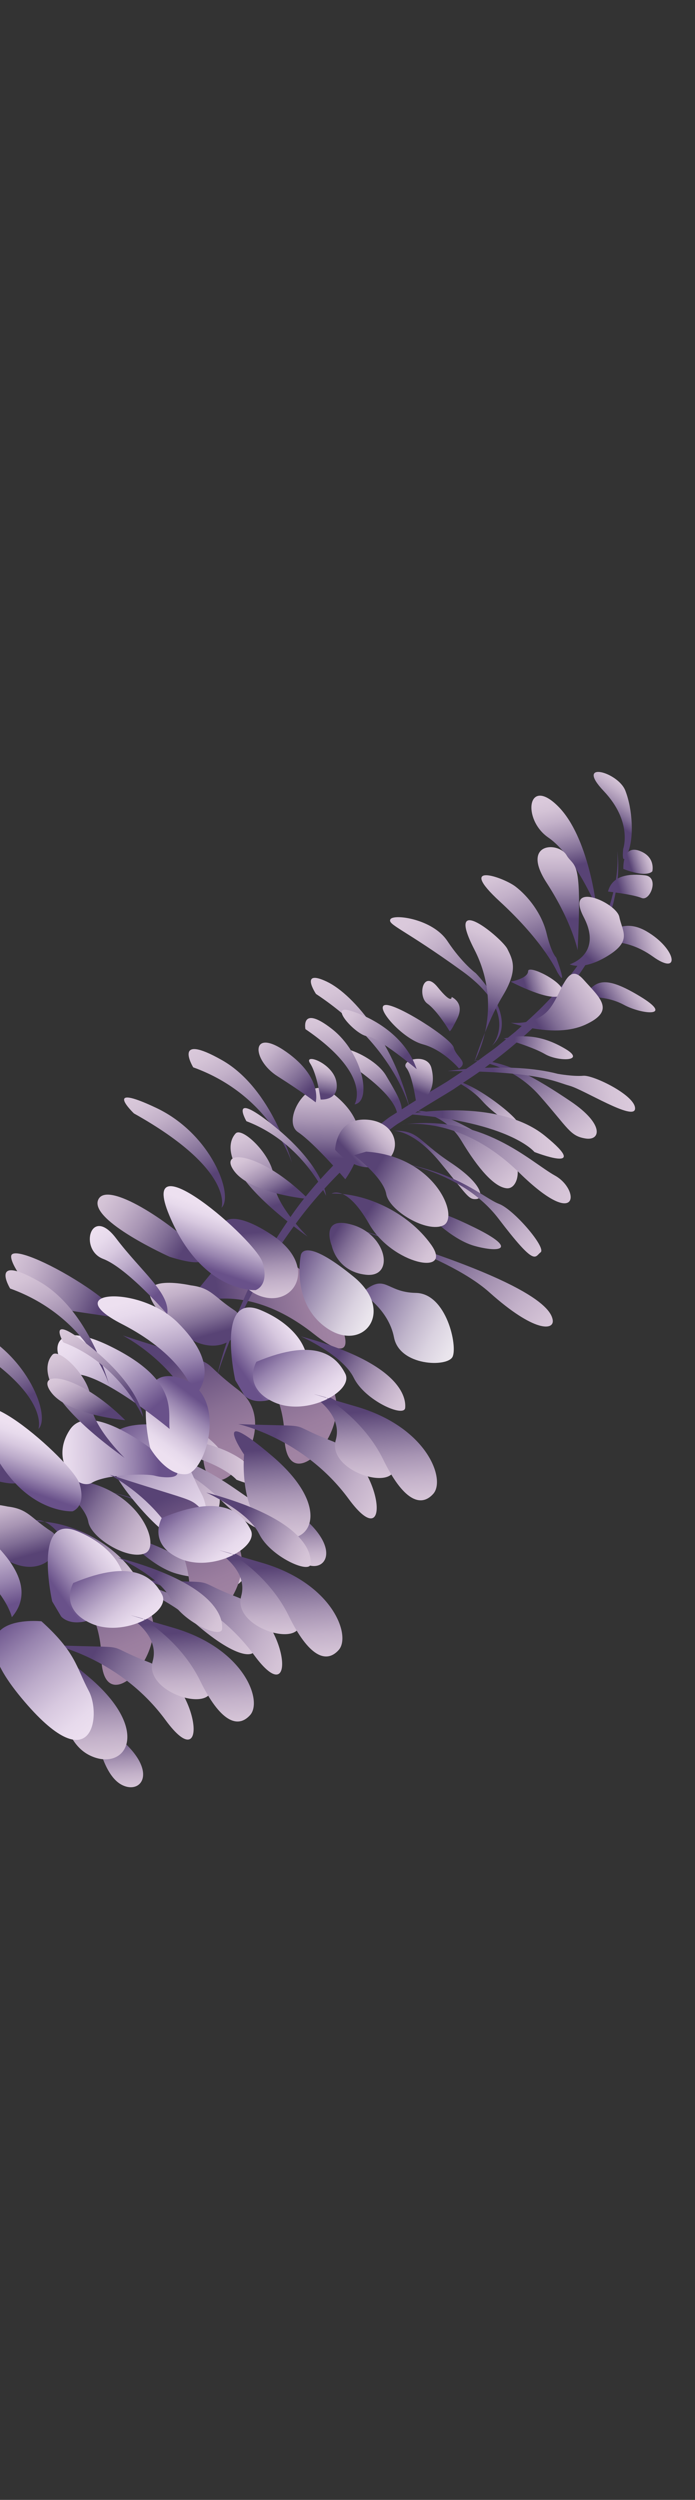 <svg width="403" height="1448" viewBox="0 0 403 1448" fill="none" xmlns="http://www.w3.org/2000/svg">
<rect x="0" y="0" width="403" height="1448" fill="#333333" stroke="none"/>
<path d="M71.203 773.543C71.203 773.543 117.102 796.929 117.691 841.251C118.262 885.56 168.363 828.107 138.401 805.278C108.447 782.434 137.908 795.116 71.203 773.543Z" fill="url(#paint0_linear_900_1244)"/>
<path d="M118.416 763.726C118.416 763.726 164.316 787.113 164.905 831.435C165.476 875.745 215.577 818.291 185.615 795.461C155.661 772.618 185.131 785.286 118.416 763.726Z" fill="url(#paint1_linear_900_1244)"/>
<path d="M105.203 758.282C105.203 758.282 137.504 737.394 182.164 772.796C226.824 808.199 178.658 718.17 149.955 725.654C121.271 733.15 139.654 717.858 105.203 758.282Z" fill="url(#paint2_linear_900_1244)"/>
<path d="M125.938 796.666C127.891 788.268 130.436 780.169 133.32 772.275C134.726 768.313 136.343 764.46 137.843 760.545L142.813 749.099C149.845 734.084 158.135 719.905 167.388 706.483C176.447 692.872 187.393 680.79 198.945 669.293L208.027 661.064L210.297 658.995C211.09 658.348 211.926 657.731 212.74 657.1L217.639 653.34L222.537 649.581C224.166 648.317 225.773 647.038 227.587 645.979L238.134 639.265C245.172 634.778 252.344 630.733 259.398 626.373C266.193 621.776 273.228 617.447 279.686 612.487C282.936 610.023 286.393 607.78 289.492 605.158L298.951 597.481C304.965 592.08 311.065 586.741 316.626 580.914C327.866 569.369 337.875 556.641 345.586 542.241C346.636 540.505 347.514 538.642 348.362 536.779L350.966 531.189C352.331 527.243 354.055 523.469 354.985 519.27C357.217 511.077 358.65 502.363 357.892 492.877C359.213 502.505 358.269 511.534 356.349 519.98C355.58 524.321 354.049 528.236 352.867 532.341L350.521 538.166C349.74 540.124 348.968 542.066 347.995 543.882C340.689 558.786 330.96 571.972 320.042 584.005C309.148 596.102 296.744 606.811 283.545 616.636C277.103 621.723 270.019 626.083 263.197 630.775C256.176 635.182 248.856 639.369 241.971 643.809L231.541 650.381C229.746 651.408 228.17 652.687 226.539 653.904L221.678 657.6L216.818 661.296C216.013 661.912 215.187 662.512 214.404 663.144L212.141 665.15L203.092 673.221C191.441 684.371 180.538 696.279 171.052 709.369C161.447 722.349 152.8 736.15 145.304 750.755C137.597 765.249 131.072 780.548 125.938 796.666Z" fill="#584375"/>
<path d="M361.371 491.668C361.371 491.668 366.972 476.032 350.023 458.142C333.074 440.252 358.345 447.083 362.585 457.913C366.826 468.744 367.782 485.57 363.937 494.298C360.084 503.04 361.371 491.668 361.371 491.668Z" fill="url(#paint3_linear_900_1244)"/>
<path d="M345.827 525.414C345.827 525.414 333.283 495.634 317.982 485.163C302.68 474.692 305.724 449.233 323.577 467.006C341.43 484.779 345.827 525.414 345.827 525.414Z" fill="url(#paint4_linear_900_1244)"/>
<path d="M352.563 516.405C352.563 516.405 367.069 518.048 372.04 520.138C377.002 522.241 382.458 508.046 374.124 507.035C365.762 506.024 355.064 506.524 352.563 516.405Z" fill="url(#paint5_linear_900_1244)"/>
<path d="M361.455 503.318C361.455 503.318 360.662 489.311 370.51 492.72C380.359 496.129 378.26 504.665 378.26 504.665C378.26 504.665 375.503 508.729 361.455 503.318Z" fill="url(#paint6_linear_900_1244)"/>
<path d="M334.933 550.393C334.933 550.393 331.859 534.319 316.885 511.203C301.918 488.073 323.628 487.285 328.453 495.265C333.271 503.258 337.626 495.667 334.933 550.393Z" fill="url(#paint7_linear_900_1244)"/>
<path d="M323.169 563.1C323.169 563.1 315.643 545.903 289.907 522.247C264.163 498.605 291.724 508.02 298.943 513.54C306.162 519.06 314.192 529.141 316.943 540.644C319.694 552.147 322.53 554.641 322.53 554.641C322.53 554.641 329.713 574.016 323.169 563.1Z" fill="url(#paint8_linear_900_1244)"/>
<path d="M348.433 546.141C348.433 546.141 362.288 542.421 378.581 554.077C394.874 565.732 392.19 549.504 374.92 539.473C357.651 529.442 348.433 546.141 348.433 546.141Z" fill="url(#paint9_linear_900_1244)"/>
<path d="M296.133 568.598C296.133 568.598 306.15 566.845 306.223 562.508C306.296 558.172 331.008 570.797 325.655 576.095C320.302 581.392 296.133 568.598 296.133 568.598Z" fill="url(#paint10_linear_900_1244)"/>
<path d="M285.258 605.735C285.258 605.735 302.364 587.337 268.066 562.548C233.768 537.759 224.44 535.595 226.419 532.419C228.398 529.242 250.913 532.229 259.427 545.082C267.949 557.922 275.804 563.631 275.804 563.631C275.804 563.631 302.323 590.135 285.258 605.735Z" fill="url(#paint11_linear_900_1244)"/>
<path d="M275.207 614.599C275.207 614.599 292.842 584.557 275.042 549.937C257.242 515.317 291.237 543.571 294.231 549.682C297.224 555.793 300.658 561.678 291.491 576.865C282.304 592.039 275.207 614.599 275.207 614.599Z" fill="url(#paint12_linear_900_1244)"/>
<path d="M338.729 577.689C338.729 577.689 351.138 576.261 361.712 581.999C372.286 587.737 391.368 589.345 371.065 577.084C350.78 564.836 344.941 567.554 338.729 577.689Z" fill="url(#paint13_linear_900_1244)"/>
<path d="M330.351 558.561C330.351 558.561 349.689 552.773 338.467 531.203C327.235 509.647 357.435 522.751 359.129 531.144C360.822 539.537 366.683 544.963 352.287 553.738C337.892 562.512 330.351 558.561 330.351 558.561Z" fill="url(#paint14_linear_900_1244)"/>
<path d="M296.243 592.385C296.243 592.385 310.711 594.214 318.536 584.466C326.36 574.718 328.664 556.57 338.275 567.32C347.904 578.083 357.233 585.382 339.384 593.536C321.515 601.676 296.243 592.385 296.243 592.385Z" fill="url(#paint15_linear_900_1244)"/>
<path d="M292.123 601.53C292.123 601.53 308.518 606.185 316.034 610.577C323.55 614.968 340.174 614.879 327.833 607.547C315.492 600.215 304.639 598.811 292.123 601.53Z" fill="url(#paint16_linear_900_1244)"/>
<path d="M266.14 618.892C266.14 618.892 257.035 608.053 245.154 604.885C233.272 601.716 216.824 582.964 223.435 582.114C230.047 581.263 261.928 601.536 263.13 606.857C264.357 612.178 272.044 615.317 266.14 618.892Z" fill="url(#paint17_linear_900_1244)"/>
<path d="M260.657 597.204C260.657 597.204 253.68 585.468 247.843 581.347C241.989 577.213 245.135 561.131 253.726 571.724C262.317 582.317 261.879 577.48 261.879 577.48C261.879 577.48 269.606 580.729 265.261 589.716C260.89 598.704 260.657 597.204 260.657 597.204Z" fill="url(#paint18_linear_900_1244)"/>
<path d="M274.696 614.339C274.696 614.339 296.173 615.692 312.922 634.697C329.672 653.702 330.472 657.941 339.432 659.431C348.4 660.909 350.49 651.166 330.999 638.002C311.493 624.863 292.338 613.408 274.696 614.339Z" fill="url(#paint19_linear_900_1244)"/>
<path d="M259.614 620.357C259.614 620.357 296.025 614.858 323.401 621.991C323.401 621.991 332.358 623.624 338.224 623.109C344.091 622.593 368.515 634.527 368.25 642.128C367.985 649.729 338.453 631.108 330.197 628.881C321.942 626.653 312.772 620.541 259.614 620.357Z" fill="url(#paint20_linear_900_1244)"/>
<path d="M241.38 639.028C241.38 639.028 239.24 622.929 235.58 618.506C231.919 614.084 247.747 609.425 250.14 618.581C252.513 627.724 250.047 635.763 241.38 639.028Z" fill="url(#paint21_linear_900_1244)"/>
<path d="M239.33 643.349C239.33 643.349 257.538 644.146 267.49 660.696C277.441 677.247 286.684 687.581 293.792 688.283C300.9 688.985 303.588 673.428 294.06 667.244C284.516 661.085 258.418 642.181 239.33 643.349Z" fill="url(#paint22_linear_900_1244)"/>
<path d="M263.87 626.058C263.87 626.058 273.536 630.77 279.558 637.62C285.562 644.458 297.54 653.01 300.198 651.114C302.856 649.218 275.679 627.366 263.87 626.058Z" fill="url(#paint23_linear_900_1244)"/>
<path d="M238.087 644.144C238.087 644.144 230.729 607.15 183.226 575.713C183.226 575.713 173.369 560.94 189.499 568.591C205.64 576.267 229.574 606.078 238.087 644.144Z" fill="url(#paint24_linear_900_1244)"/>
<path d="M241.629 619.295C241.629 619.295 219.5 600.85 212.931 600.215C206.344 599.569 189.729 581.263 203.362 585.493C216.994 589.722 235.259 600.541 241.629 619.295Z" fill="url(#paint25_linear_900_1244)"/>
<path d="M236.034 645.296C236.034 645.296 288.29 635.35 316.004 657.912C343.726 680.461 309.9 667.277 309.9 667.277C309.9 667.277 296.035 649.966 236.034 645.296Z" fill="url(#paint26_linear_900_1244)"/>
<path d="M229.268 650.187C229.268 650.187 238.088 642.025 208.015 620.142C177.967 598.258 214.953 608.008 223.829 622.959C232.724 637.921 236.236 643.652 229.268 650.187Z" fill="url(#paint27_linear_900_1244)"/>
<path d="M232.942 651.467C232.942 651.467 265.997 644.905 301.031 679.212C336.065 713.518 336.421 689.032 321.836 680.949C307.243 672.878 279.799 644.933 232.942 651.467Z" fill="url(#paint28_linear_900_1244)"/>
<path d="M205.597 639.688C205.597 639.688 216.318 622.794 177.107 596.104C177.107 596.104 174.12 581.734 192.381 595.918C210.635 610.116 215.782 638.142 205.597 639.688Z" fill="url(#paint29_linear_900_1244)"/>
<path d="M227.867 654.983C227.867 654.983 239.318 654.007 255.048 673.065C270.778 692.123 271.545 694.89 276.098 694.543C280.642 694.208 280.431 686.095 261.212 673.343C242.01 660.603 242.917 654.525 227.867 654.983Z" fill="url(#paint30_linear_900_1244)"/>
<path d="M228.55 672.996C228.55 672.996 267.468 677.556 289.134 705.968C310.782 734.368 309.975 727.965 313.47 725.384C316.973 722.791 297.981 700.541 289.339 697.31C280.698 694.079 265.512 678.718 228.55 672.996Z" fill="url(#paint31_linear_900_1244)"/>
<path d="M192.285 707.599C192.285 707.599 257.593 725.111 283.773 748.558C309.96 771.992 321.507 770.692 320.493 764.528C319.486 758.351 309.997 741.035 192.285 707.599Z" fill="url(#paint32_linear_900_1244)"/>
<path d="M200.218 683.064C200.218 683.064 182.587 662.369 172.8 655.759C163.014 649.148 178.589 622.792 191.122 631.99C203.645 641.161 218.155 657.4 200.218 683.064Z" fill="url(#paint33_linear_900_1244)"/>
<path d="M183.051 638.503C183.051 638.503 175.757 632.839 160.824 623.329C145.891 613.819 145.037 594.44 166.14 609.369C187.242 624.298 183.051 638.503 183.051 638.503Z" fill="url(#paint34_linear_900_1244)"/>
<path d="M185.917 636.872C185.917 636.872 183.98 622.32 179.828 615.949C175.677 609.578 193.328 615.818 195.096 626.813C196.853 637.781 185.917 636.872 185.917 636.872Z" fill="url(#paint35_linear_900_1244)"/>
<path d="M194.322 665.975C194.322 665.975 206.329 680.574 220.289 674.784C234.249 668.993 231.181 649.962 212.987 648.557C194.794 647.151 194.322 665.975 194.322 665.975Z" fill="url(#paint36_linear_900_1244)"/>
<path d="M138.133 824.866C138.133 824.866 176.257 832.949 202.16 868.196C228.062 903.444 221.748 846.016 192.486 834.691C163.249 823.365 186.369 826.685 138.133 824.866Z" fill="url(#paint37_linear_900_1244)"/>
<path d="M110.588 744.503C110.588 744.503 67.293 734.723 97.556 765.646C127.819 796.569 148.183 766.959 135.991 758.979C123.816 751.011 122.594 745.971 110.588 744.503Z" fill="url(#paint38_linear_900_1244)"/>
<path d="M98.341 727.958C98.341 727.958 52.069 707.148 56.882 695.088C61.703 683.015 99.931 708.802 113.732 723.227C127.534 737.652 98.341 727.958 98.341 727.958Z" fill="url(#paint39_linear_900_1244)"/>
<path d="M174.398 774.039C174.398 774.039 198.636 784.803 205.113 798.023C211.591 811.243 234.399 821.31 234.946 815.46C235.494 809.609 232.752 789.731 174.398 774.039Z" fill="url(#paint40_linear_900_1244)"/>
<path d="M178.394 716.312C178.394 716.312 158.361 696.871 158.886 683.699C159.41 670.527 140.524 652.267 136.619 656.536C132.696 660.793 124.387 677.4 178.394 716.312Z" fill="url(#paint41_linear_900_1244)"/>
<path d="M245.178 700.335C245.178 700.335 260.259 717.478 275.048 721.635C289.837 725.792 300.587 723.581 275.535 711.219C250.482 698.858 245.178 700.335 245.178 700.335Z" fill="url(#paint42_linear_900_1244)"/>
<path d="M205.298 669.127C205.298 669.127 222.29 681.933 223.963 691.623C225.637 701.313 247.629 714.364 257.145 709.73C266.661 705.096 252.478 669.716 212.346 667.065L205.298 669.127Z" fill="url(#paint43_linear_900_1244)"/>
<path d="M192.306 691.335C192.306 691.335 200.779 685.688 214.078 709.019C227.394 732.361 263.272 739.5 249.913 720.833C236.528 702.167 212.018 690.93 192.306 691.335Z" fill="url(#paint44_linear_900_1244)"/>
<path d="M66.564 833.181C66.564 833.181 84.771 833.978 94.723 850.528C104.675 867.078 113.917 877.412 121.026 878.115C128.134 878.817 130.822 863.26 121.294 857.076C111.75 850.917 85.652 832.012 66.564 833.181Z" fill="url(#paint45_linear_900_1244)"/>
<path d="M91.114 815.875C91.114 815.875 100.779 820.586 106.801 827.436C112.805 834.274 124.783 842.824 127.441 840.929C130.099 839.034 102.915 817.194 91.114 815.875Z" fill="url(#paint46_linear_900_1244)"/>
<path d="M63.268 835.127C63.268 835.127 115.523 825.181 143.238 847.743C170.96 870.292 137.133 857.108 137.133 857.108C137.133 857.108 123.268 839.797 63.268 835.127Z" fill="url(#paint47_linear_900_1244)"/>
<path d="M60.175 841.3C60.175 841.3 93.231 834.738 128.265 869.044C163.298 903.35 163.654 878.864 149.069 870.782C134.484 862.699 107.033 834.765 60.175 841.3Z" fill="url(#paint48_linear_900_1244)"/>
<path d="M55.1 844.814C55.1 844.814 66.551 843.838 82.281 862.896C98.011 881.955 98.779 884.721 103.331 884.374C107.875 884.04 107.665 875.926 88.445 863.174C69.243 850.434 70.151 844.356 55.1 844.814Z" fill="url(#paint49_linear_900_1244)"/>
<path d="M55.784 862.827C55.784 862.827 94.702 867.387 116.367 895.799C138.016 924.199 137.209 917.796 140.704 915.215C144.206 912.622 125.214 890.372 116.573 887.141C107.923 883.888 92.754 868.537 55.784 862.827Z" fill="url(#paint50_linear_900_1244)"/>
<path d="M19.528 897.415C19.528 897.415 84.836 914.927 111.015 938.373C137.202 961.807 148.749 960.507 147.735 954.343C146.72 948.178 137.231 930.863 19.528 897.415Z" fill="url(#paint51_linear_900_1244)"/>
<path d="M72.412 890.167C72.412 890.167 87.493 907.309 102.282 911.467C117.07 915.624 127.821 913.413 102.768 901.051C77.716 888.689 72.412 890.167 72.412 890.167Z" fill="url(#paint52_linear_900_1244)"/>
<path d="M32.531 858.96C32.531 858.96 49.523 871.765 51.197 881.455C52.87 891.145 74.862 904.196 84.378 899.562C93.894 894.928 79.711 859.548 39.58 856.898L32.531 858.96Z" fill="url(#paint53_linear_900_1244)"/>
<path d="M19.539 881.166C19.539 881.166 27.995 875.507 41.312 898.85C54.627 922.192 90.505 929.331 77.146 910.664C63.762 891.998 39.252 880.761 19.539 881.166Z" fill="url(#paint54_linear_900_1244)"/>
<path d="M128.456 699.568C128.456 699.568 136.365 677.74 77.671 644.935C77.671 644.935 58.45 626.544 90.528 641.684C122.614 656.812 135.796 692.543 128.456 699.568Z" fill="url(#paint55_linear_900_1244)"/>
<path d="M178.782 694.507C178.782 694.507 145.539 691.593 135.77 678.265C125.994 664.95 151.254 667.041 178.782 694.507Z" fill="url(#paint56_linear_900_1244)"/>
<path d="M169.289 673.622C169.289 673.622 157.297 634.526 112.033 618.228C112.033 618.228 99.474 597.486 128.759 614.087C158.026 630.675 169.289 673.622 169.289 673.622Z" fill="url(#paint57_linear_900_1244)"/>
<path d="M189.052 692.643C189.052 692.643 175.768 661.911 142.886 649.431C142.886 649.431 132.409 631.339 157.288 650.949C182.167 670.559 188.507 686.884 189.052 692.643Z" fill="url(#paint58_linear_900_1244)"/>
<path d="M192.383 721.617C192.383 721.617 195.251 736.519 212.133 738.361C229.015 740.203 224.494 715.627 204.717 709.557C184.958 703.499 192.383 721.617 192.383 721.617Z" fill="url(#paint59_linear_900_1244)"/>
<path d="M160.775 868.541C160.775 868.541 163.723 899.252 177.041 905.822C190.351 912.407 201.355 892.422 160.775 868.541Z" fill="url(#paint60_linear_900_1244)"/>
<path d="M141.527 842.493C141.527 842.493 138.062 878.899 158.317 888.697C178.572 898.494 195.027 875.055 157.829 843.378C120.612 811.688 141.527 842.493 141.527 842.493Z" fill="url(#paint61_linear_900_1244)"/>
<path d="M132.577 726.703C132.577 726.703 136.708 748.264 154.281 751.609C171.853 754.955 183.854 732.58 157.596 715.243C131.319 697.893 121.344 706.827 132.577 726.703Z" fill="url(#paint62_linear_900_1244)"/>
<path d="M89.551 825.221C89.551 825.221 36.37 819.535 77.832 869.502C119.303 919.455 124.444 879.574 117.023 865.605C109.574 851.597 109.653 843.365 89.551 825.221Z" fill="url(#paint63_linear_900_1244)"/>
<path d="M136.426 799.434C136.426 799.434 124.852 748.03 150.938 758.763C177.024 769.497 187.462 792.733 168.286 805.181C149.109 817.629 141.6 808.158 141.6 808.158L136.426 799.434Z" fill="url(#paint64_linear_900_1244)"/>
<path d="M148.208 747.262C148.208 747.262 117.012 749.228 98.116 703.847C79.219 658.467 148.35 717.989 152.322 731.416C156.277 744.83 148.208 747.262 148.208 747.262Z" fill="url(#paint65_linear_900_1244)"/>
<path d="M209.625 748.922C209.625 748.922 225.246 757.992 228.464 774.661C231.681 791.33 259.341 792.049 262.404 785.934C265.467 779.818 258.93 749.169 241.114 748.88C223.28 748.578 223.813 736.824 209.625 748.922Z" fill="url(#paint66_linear_900_1244)"/>
<path d="M174.36 727.404C174.36 727.404 168.644 755.14 189.709 769.405C210.793 783.682 229.49 759.528 205.12 739.566C180.742 719.618 174.869 723.47 174.36 727.404Z" fill="url(#paint67_linear_900_1244)"/>
<path d="M94.016 844.048C94.016 844.048 52.868 809.494 40.535 828.095C28.203 846.696 45.25 863.701 53.338 858.821C61.426 853.94 84.94 853.386 89.802 854.79C94.681 856.208 113.945 857.794 94.016 844.048Z" fill="url(#paint68_linear_900_1244)"/>
<path d="M96.992 761.241C96.992 761.241 73.883 734.528 59.783 729.17C45.675 723.825 52.574 697.851 67.297 717.236C82.021 736.658 98.742 749.036 96.992 761.241Z" fill="url(#paint69_linear_900_1244)"/>
<path d="M68.264 763.239C68.264 763.239 52.918 761.076 37.129 758.628C21.347 756.169 3.776 730.345 6.802 726.718C9.82 723.102 31.711 732.999 50.441 745.596C69.189 758.204 68.264 763.239 68.264 763.239Z" fill="url(#paint70_linear_900_1244)"/>
<path d="M113.025 808.613C113.025 808.613 108.312 786.22 70.639 766.893C32.967 747.566 80.832 743.884 103.179 766.201C125.519 788.532 118.748 801.885 113.025 808.613Z" fill="url(#paint71_linear_900_1244)"/>
<path d="M87.134 838.889C87.134 838.889 74.73 789.498 104.053 798.064C133.368 806.644 119.625 852.816 108.017 853.882C96.447 854.976 87.134 838.889 87.134 838.889Z" fill="url(#paint72_linear_900_1244)"/>
<path d="M98.35 827.679C98.35 827.679 64.342 799.394 46.809 796.289C29.276 793.183 23.158 759.82 63.79 779.714C104.397 799.609 97.158 817.88 98.35 827.679Z" fill="url(#paint73_linear_900_1244)"/>
<path d="M173.44 803.682C173.44 803.682 199.866 815.856 194.705 834.077C189.544 852.299 229.463 864.358 228.738 849.273C227.995 834.175 192.684 803.807 173.44 803.682Z" fill="url(#paint74_linear_900_1244)"/>
<path d="M148.646 788.799C148.646 788.799 140.005 803.838 159.085 812.277C178.154 820.689 205.211 805.677 200.229 795.715C195.21 785.726 183.543 774.174 148.646 788.799Z" fill="url(#paint75_linear_900_1244)"/>
<path d="M188.866 809.385C188.866 809.385 210.757 821.957 222.222 845.42C233.669 868.872 243.904 873.469 251.228 865.268C258.57 857.079 247.881 826.708 206.609 814.72C165.328 802.708 188.866 809.385 188.866 809.385Z" fill="url(#paint76_linear_900_1244)"/>
<path d="M63.567 854.162C63.567 854.162 109.466 877.549 110.056 921.871C110.627 966.18 160.727 908.727 130.766 885.897C100.83 863.067 130.291 875.748 63.567 854.162Z" fill="url(#paint77_linear_900_1244)"/>
<path d="M83.3 915.312C83.3 915.312 121.425 923.394 147.327 958.642C173.229 993.89 166.915 936.462 137.653 925.136C108.408 913.823 131.529 917.143 83.3 915.312Z" fill="url(#paint78_linear_900_1244)"/>
<path d="M119.555 864.499C119.555 864.499 143.794 875.263 150.271 888.484C156.748 901.704 179.557 911.772 180.105 905.921C180.66 900.059 177.901 880.167 119.555 864.499Z" fill="url(#paint79_linear_900_1244)"/>
<path d="M118.58 894.133C118.58 894.133 145.006 906.307 139.846 924.529C134.685 942.751 174.604 954.811 173.879 939.725C173.154 924.639 137.851 894.257 118.58 894.133Z" fill="url(#paint80_linear_900_1244)"/>
<path d="M93.803 879.26C93.803 879.26 85.162 894.299 104.242 902.739C123.311 911.151 150.369 896.139 145.387 886.176C140.368 876.188 128.709 864.622 93.803 879.26Z" fill="url(#paint81_linear_900_1244)"/>
<path d="M134.033 899.83C134.033 899.83 155.924 912.402 167.389 935.866C178.836 959.318 189.071 963.914 196.395 955.713C203.737 947.525 193.048 917.153 151.776 905.166C110.495 893.153 134.033 899.83 134.033 899.83Z" fill="url(#paint82_linear_900_1244)"/>
<path d="M12.248 891.843C12.248 891.843 58.148 915.229 58.737 959.551C59.308 1003.86 109.408 946.408 79.447 923.578C49.493 900.735 78.954 913.416 12.248 891.843Z" fill="url(#paint83_linear_900_1244)"/>
<path d="M31.965 952.982C31.965 952.982 70.09 961.064 95.992 996.312C121.894 1031.56 115.58 974.132 86.318 962.806C57.073 951.493 80.211 954.825 31.965 952.982Z" fill="url(#paint84_linear_900_1244)"/>
<path d="M4.42 872.62C4.42 872.62 -38.875 862.84 -8.612 893.762C21.651 924.685 42.014 895.075 29.822 887.095C17.64 879.141 16.425 874.088 4.42 872.62Z" fill="url(#paint85_linear_900_1244)"/>
<path d="M-7.827 856.074C-7.827 856.074 -54.1 835.265 -49.286 823.205C-44.473 811.145 -6.238 836.919 7.563 851.343C21.382 865.779 -7.827 856.074 -7.827 856.074Z" fill="url(#paint86_linear_900_1244)"/>
<path d="M68.23 902.155C68.23 902.155 92.468 912.919 98.946 926.139C105.423 939.358 128.231 949.426 128.779 943.576C129.326 937.725 126.585 917.847 68.23 902.155Z" fill="url(#paint87_linear_900_1244)"/>
<path d="M72.226 844.428C72.226 844.428 52.193 824.987 52.718 811.815C53.242 798.643 34.356 780.383 30.451 784.652C26.528 788.909 18.219 805.516 72.226 844.428Z" fill="url(#paint88_linear_900_1244)"/>
<path d="M22.288 827.684C22.288 827.684 30.197 805.855 -28.497 773.051C-28.497 773.051 -47.717 754.659 -15.64 769.8C16.446 784.928 29.628 820.658 22.288 827.684Z" fill="url(#paint89_linear_900_1244)"/>
<path d="M72.614 822.622C72.614 822.622 39.371 819.708 29.602 806.38C19.843 793.077 45.086 795.157 72.614 822.622Z" fill="url(#paint90_linear_900_1244)"/>
<path d="M63.121 801.737C63.121 801.737 51.129 762.642 5.865 746.344C5.865 746.344 -6.694 725.602 22.591 742.202C51.858 758.79 63.121 801.737 63.121 801.737Z" fill="url(#paint91_linear_900_1244)"/>
<path d="M82.885 820.759C82.885 820.759 69.601 790.027 36.718 777.547C36.718 777.547 26.241 759.455 51.12 779.065C75.999 798.675 82.339 815 82.885 820.759Z" fill="url(#paint92_linear_900_1244)"/>
<path d="M54.597 996.672C54.597 996.672 57.545 1027.38 70.863 1033.95C84.181 1040.52 95.185 1020.54 54.597 996.672Z" fill="url(#paint93_linear_900_1244)"/>
<path d="M35.359 970.609C35.359 970.609 31.893 1007.01 52.148 1016.81C72.403 1026.61 88.859 1003.17 51.66 971.494C14.444 939.804 35.359 970.609 35.359 970.609Z" fill="url(#paint94_linear_900_1244)"/>
<path d="M24.03 939.09C24.03 939.09 -29.152 933.405 12.311 983.371C53.782 1033.32 58.923 993.443 51.502 979.474C44.053 965.466 44.132 957.234 24.03 939.09Z" fill="url(#paint95_linear_900_1244)"/>
<path d="M30.258 927.55C30.258 927.55 18.684 876.145 44.77 886.879C70.856 897.612 81.294 920.848 62.117 933.296C42.941 945.744 35.432 936.273 35.432 936.273L30.258 927.55Z" fill="url(#paint96_linear_900_1244)"/>
<path d="M42.03 875.393C42.03 875.393 10.834 877.36 -8.062 831.979C-26.959 786.599 42.172 846.121 46.144 859.547C50.124 872.961 42.03 875.393 42.03 875.393Z" fill="url(#paint97_linear_900_1244)"/>
<path d="M-12.152 972.163C-12.152 972.163 -53.299 937.61 -65.632 956.211C-77.965 974.811 -60.918 991.816 -52.83 986.936C-44.742 982.055 -21.228 981.501 -16.366 982.905C-11.487 984.323 7.795 985.921 -12.152 972.163Z" fill="url(#paint98_linear_900_1244)"/>
<path d="M-9.159 889.366C-9.159 889.366 -32.268 862.654 -46.368 857.296C-60.476 851.95 -53.577 825.976 -38.855 845.361C-24.148 864.772 -7.417 877.174 -9.159 889.366Z" fill="url(#paint99_linear_900_1244)"/>
<path d="M6.857 936.728C6.857 936.728 2.144 914.335 -35.529 895.009C-73.209 875.695 -25.336 872 -2.988 894.317C19.351 916.647 12.58 930.001 6.857 936.728Z" fill="url(#paint100_linear_900_1244)"/>
<path d="M-7.828 955.811C-7.828 955.811 -41.836 927.526 -59.369 924.421C-76.903 921.315 -83.02 887.952 -42.388 907.846C-1.781 927.741 -9.012 945.999 -7.828 955.811Z" fill="url(#paint101_linear_900_1244)"/>
<path d="M67.272 931.798C67.272 931.798 93.698 943.972 88.537 962.193C83.376 980.415 123.295 992.474 122.57 977.389C121.845 962.304 86.516 931.923 67.272 931.798Z" fill="url(#paint102_linear_900_1244)"/>
<path d="M42.478 916.914C42.478 916.914 33.837 931.953 52.917 940.392C71.986 948.804 99.043 933.792 94.061 923.83C89.042 913.841 77.375 902.289 42.478 916.914Z" fill="url(#paint103_linear_900_1244)"/>
<path d="M82.698 937.5C82.698 937.5 104.589 950.072 116.053 973.536C127.501 996.988 137.736 1001.58 145.06 993.384C152.402 985.195 141.713 954.823 100.441 942.835C59.176 930.835 82.698 937.5 82.698 937.5Z" fill="url(#paint104_linear_900_1244)"/>
<defs>
<linearGradient id="paint0_linear_900_1244" x1="142.02" y1="845.751" x2="114.166" y2="782.146" gradientUnits="userSpaceOnUse">
<stop stop-color="#A184A3"/>
<stop offset="0.205" stop-color="#9B7E9F"/>
<stop offset="0.485" stop-color="#896F94"/>
<stop offset="0.808" stop-color="#6D5582"/>
<stop offset="1" stop-color="#584375"/>
</linearGradient>
<linearGradient id="paint1_linear_900_1244" x1="189.233" y1="835.929" x2="161.379" y2="772.323" gradientUnits="userSpaceOnUse">
<stop stop-color="#A184A3"/>
<stop offset="0.205" stop-color="#9B7E9F"/>
<stop offset="0.485" stop-color="#896F94"/>
<stop offset="0.808" stop-color="#6D5582"/>
<stop offset="1" stop-color="#584375"/>
</linearGradient>
<linearGradient id="paint2_linear_900_1244" x1="191.35" y1="755.319" x2="130.182" y2="767.778" gradientUnits="userSpaceOnUse">
<stop stop-color="#A184A3"/>
<stop offset="0.205" stop-color="#9B7E9F"/>
<stop offset="0.485" stop-color="#896F94"/>
<stop offset="0.808" stop-color="#6D5582"/>
<stop offset="1" stop-color="#584375"/>
</linearGradient>
<linearGradient id="paint3_linear_900_1244" x1="363.903" y1="451.929" x2="350.312" y2="472.699" gradientUnits="userSpaceOnUse">
<stop stop-color="#DAC9DB"/>
<stop offset="0.139" stop-color="#D4C3D6"/>
<stop offset="0.329" stop-color="#C3B1C9"/>
<stop offset="0.548" stop-color="#A794B3"/>
<stop offset="0.787" stop-color="#806D95"/>
<stop offset="1" stop-color="#584375"/>
</linearGradient>
<linearGradient id="paint4_linear_900_1244" x1="314.012" y1="464.527" x2="322.015" y2="503.597" gradientUnits="userSpaceOnUse">
<stop stop-color="#DAC9DB"/>
<stop offset="0.139" stop-color="#D4C3D6"/>
<stop offset="0.329" stop-color="#C3B1C9"/>
<stop offset="0.548" stop-color="#A794B3"/>
<stop offset="0.787" stop-color="#806D95"/>
<stop offset="1" stop-color="#584375"/>
</linearGradient>
<linearGradient id="paint5_linear_900_1244" x1="382.644" y1="513.912" x2="361.048" y2="520.693" gradientUnits="userSpaceOnUse">
<stop stop-color="#DAC9DB"/>
<stop offset="0.139" stop-color="#D4C3D6"/>
<stop offset="0.329" stop-color="#C3B1C9"/>
<stop offset="0.548" stop-color="#A794B3"/>
<stop offset="0.787" stop-color="#806D95"/>
<stop offset="1" stop-color="#584375"/>
</linearGradient>
<linearGradient id="paint6_linear_900_1244" x1="380.077" y1="499.491" x2="366.214" y2="503.867" gradientUnits="userSpaceOnUse">
<stop stop-color="#DAC9DB"/>
<stop offset="0.139" stop-color="#D4C3D6"/>
<stop offset="0.329" stop-color="#C3B1C9"/>
<stop offset="0.548" stop-color="#A794B3"/>
<stop offset="0.787" stop-color="#806D95"/>
<stop offset="1" stop-color="#584375"/>
</linearGradient>
<linearGradient id="paint7_linear_900_1244" x1="318.54" y1="489.703" x2="318.751" y2="532.389" gradientUnits="userSpaceOnUse">
<stop stop-color="#DAC9DB"/>
<stop offset="0.139" stop-color="#D4C3D6"/>
<stop offset="0.329" stop-color="#C3B1C9"/>
<stop offset="0.548" stop-color="#A794B3"/>
<stop offset="0.787" stop-color="#806D95"/>
<stop offset="1" stop-color="#584375"/>
</linearGradient>
<linearGradient id="paint8_linear_900_1244" x1="283.618" y1="502.148" x2="303.414" y2="557.206" gradientUnits="userSpaceOnUse">
<stop stop-color="#DAC9DB"/>
<stop offset="0.139" stop-color="#D4C3D6"/>
<stop offset="0.329" stop-color="#C3B1C9"/>
<stop offset="0.548" stop-color="#A794B3"/>
<stop offset="0.787" stop-color="#806D95"/>
<stop offset="1" stop-color="#584375"/>
</linearGradient>
<linearGradient id="paint9_linear_900_1244" x1="387.41" y1="547.829" x2="361.68" y2="555.49" gradientUnits="userSpaceOnUse">
<stop stop-color="#DAC9DB"/>
<stop offset="0.139" stop-color="#D4C3D6"/>
<stop offset="0.329" stop-color="#C3B1C9"/>
<stop offset="0.548" stop-color="#A794B3"/>
<stop offset="0.787" stop-color="#806D95"/>
<stop offset="1" stop-color="#584375"/>
</linearGradient>
<linearGradient id="paint10_linear_900_1244" x1="325.377" y1="570.103" x2="306.111" y2="575.839" gradientUnits="userSpaceOnUse">
<stop stop-color="#DAC9DB"/>
<stop offset="0.139" stop-color="#D4C3D6"/>
<stop offset="0.329" stop-color="#C3B1C9"/>
<stop offset="0.548" stop-color="#A794B3"/>
<stop offset="0.787" stop-color="#806D95"/>
<stop offset="1" stop-color="#584375"/>
</linearGradient>
<linearGradient id="paint11_linear_900_1244" x1="234.257" y1="536.24" x2="272.255" y2="588.077" gradientUnits="userSpaceOnUse">
<stop stop-color="#DAC9DB"/>
<stop offset="0.139" stop-color="#D4C3D6"/>
<stop offset="0.329" stop-color="#C3B1C9"/>
<stop offset="0.548" stop-color="#A794B3"/>
<stop offset="0.787" stop-color="#806D95"/>
<stop offset="1" stop-color="#584375"/>
</linearGradient>
<linearGradient id="paint12_linear_900_1244" x1="283.848" y1="535.506" x2="268.912" y2="581.028" gradientUnits="userSpaceOnUse">
<stop stop-color="#DAC9DB"/>
<stop offset="0.139" stop-color="#D4C3D6"/>
<stop offset="0.329" stop-color="#C3B1C9"/>
<stop offset="0.548" stop-color="#A794B3"/>
<stop offset="0.787" stop-color="#806D95"/>
<stop offset="1" stop-color="#584375"/>
</linearGradient>
<linearGradient id="paint13_linear_900_1244" x1="376.318" y1="573.867" x2="354.373" y2="587.872" gradientUnits="userSpaceOnUse">
<stop stop-color="#DAC9DB"/>
<stop offset="0.139" stop-color="#D4C3D6"/>
<stop offset="0.329" stop-color="#C3B1C9"/>
<stop offset="0.548" stop-color="#A794B3"/>
<stop offset="0.787" stop-color="#806D95"/>
<stop offset="1" stop-color="#584375"/>
</linearGradient>
<linearGradient id="paint14_linear_900_1244" x1="357.212" y1="525.292" x2="335.045" y2="549.275" gradientUnits="userSpaceOnUse">
<stop stop-color="#DAC9DB"/>
<stop offset="0.139" stop-color="#D4C3D6"/>
<stop offset="0.329" stop-color="#C3B1C9"/>
<stop offset="0.548" stop-color="#A794B3"/>
<stop offset="0.787" stop-color="#806D95"/>
<stop offset="1" stop-color="#584375"/>
</linearGradient>
<linearGradient id="paint15_linear_900_1244" x1="350.235" y1="574.602" x2="313.989" y2="597.063" gradientUnits="userSpaceOnUse">
<stop stop-color="#DAC9DB"/>
<stop offset="0.139" stop-color="#D4C3D6"/>
<stop offset="0.329" stop-color="#C3B1C9"/>
<stop offset="0.548" stop-color="#A794B3"/>
<stop offset="0.787" stop-color="#806D95"/>
<stop offset="1" stop-color="#584375"/>
</linearGradient>
<linearGradient id="paint16_linear_900_1244" x1="333.885" y1="613.228" x2="297.572" y2="609.139" gradientUnits="userSpaceOnUse">
<stop stop-color="#DAC9DB"/>
<stop offset="0.139" stop-color="#D4C3D6"/>
<stop offset="0.329" stop-color="#C3B1C9"/>
<stop offset="0.548" stop-color="#A794B3"/>
<stop offset="0.787" stop-color="#806D95"/>
<stop offset="1" stop-color="#584375"/>
</linearGradient>
<linearGradient id="paint17_linear_900_1244" x1="224.381" y1="580.356" x2="253.654" y2="615.533" gradientUnits="userSpaceOnUse">
<stop stop-color="#DAC9DB"/>
<stop offset="0.139" stop-color="#D4C3D6"/>
<stop offset="0.329" stop-color="#C3B1C9"/>
<stop offset="0.548" stop-color="#A794B3"/>
<stop offset="0.787" stop-color="#806D95"/>
<stop offset="1" stop-color="#584375"/>
</linearGradient>
<linearGradient id="paint18_linear_900_1244" x1="251.77" y1="568.422" x2="251.61" y2="593.219" gradientUnits="userSpaceOnUse">
<stop stop-color="#DAC9DB"/>
<stop offset="0.139" stop-color="#D4C3D6"/>
<stop offset="0.329" stop-color="#C3B1C9"/>
<stop offset="0.548" stop-color="#A794B3"/>
<stop offset="0.787" stop-color="#806D95"/>
<stop offset="1" stop-color="#584375"/>
</linearGradient>
<linearGradient id="paint19_linear_900_1244" x1="345.92" y1="662.385" x2="301.96" y2="615.372" gradientUnits="userSpaceOnUse">
<stop stop-color="#DAC9DB"/>
<stop offset="0.139" stop-color="#D4C3D6"/>
<stop offset="0.329" stop-color="#C3B1C9"/>
<stop offset="0.548" stop-color="#A794B3"/>
<stop offset="0.787" stop-color="#806D95"/>
<stop offset="1" stop-color="#584375"/>
</linearGradient>
<linearGradient id="paint20_linear_900_1244" x1="364.331" y1="635.577" x2="290.611" y2="647.763" gradientUnits="userSpaceOnUse">
<stop stop-color="#DAC9DB"/>
<stop offset="0.139" stop-color="#D4C3D6"/>
<stop offset="0.329" stop-color="#C3B1C9"/>
<stop offset="0.548" stop-color="#A794B3"/>
<stop offset="0.787" stop-color="#806D95"/>
<stop offset="1" stop-color="#584375"/>
</linearGradient>
<linearGradient id="paint21_linear_900_1244" x1="244.028" y1="611.489" x2="236.773" y2="629.957" gradientUnits="userSpaceOnUse">
<stop stop-color="#DAC9DB"/>
<stop offset="0.139" stop-color="#D4C3D6"/>
<stop offset="0.329" stop-color="#C3B1C9"/>
<stop offset="0.548" stop-color="#A794B3"/>
<stop offset="0.787" stop-color="#806D95"/>
<stop offset="1" stop-color="#584375"/>
</linearGradient>
<linearGradient id="paint22_linear_900_1244" x1="304.759" y1="688.434" x2="258.742" y2="640.836" gradientUnits="userSpaceOnUse">
<stop stop-color="#DAC9DB"/>
<stop offset="0.139" stop-color="#D4C3D6"/>
<stop offset="0.329" stop-color="#C3B1C9"/>
<stop offset="0.548" stop-color="#A794B3"/>
<stop offset="0.787" stop-color="#806D95"/>
<stop offset="1" stop-color="#584375"/>
</linearGradient>
<linearGradient id="paint23_linear_900_1244" x1="302.292" y1="654.189" x2="275.094" y2="625.163" gradientUnits="userSpaceOnUse">
<stop stop-color="#DAC9DB"/>
<stop offset="0.139" stop-color="#D4C3D6"/>
<stop offset="0.329" stop-color="#C3B1C9"/>
<stop offset="0.548" stop-color="#A794B3"/>
<stop offset="0.787" stop-color="#806D95"/>
<stop offset="1" stop-color="#584375"/>
</linearGradient>
<linearGradient id="paint24_linear_900_1244" x1="187.521" y1="567.368" x2="210.477" y2="633.726" gradientUnits="userSpaceOnUse">
<stop stop-color="#DAC9DB"/>
<stop offset="0.139" stop-color="#D4C3D6"/>
<stop offset="0.329" stop-color="#C3B1C9"/>
<stop offset="0.548" stop-color="#A794B3"/>
<stop offset="0.787" stop-color="#806D95"/>
<stop offset="1" stop-color="#584375"/>
</linearGradient>
<linearGradient id="paint25_linear_900_1244" x1="199.406" y1="583.896" x2="232.624" y2="614.522" gradientUnits="userSpaceOnUse">
<stop stop-color="#DAC9DB"/>
<stop offset="0.139" stop-color="#D4C3D6"/>
<stop offset="0.329" stop-color="#C3B1C9"/>
<stop offset="0.548" stop-color="#A794B3"/>
<stop offset="0.787" stop-color="#806D95"/>
<stop offset="1" stop-color="#584375"/>
</linearGradient>
<linearGradient id="paint26_linear_900_1244" x1="320.827" y1="662.932" x2="256.403" y2="662.954" gradientUnits="userSpaceOnUse">
<stop stop-color="#DAC9DB"/>
<stop offset="0.139" stop-color="#D4C3D6"/>
<stop offset="0.329" stop-color="#C3B1C9"/>
<stop offset="0.548" stop-color="#A794B3"/>
<stop offset="0.787" stop-color="#806D95"/>
<stop offset="1" stop-color="#584375"/>
</linearGradient>
<linearGradient id="paint27_linear_900_1244" x1="204.452" y1="607.569" x2="215.503" y2="642.057" gradientUnits="userSpaceOnUse">
<stop stop-color="#DAC9DB"/>
<stop offset="0.139" stop-color="#D4C3D6"/>
<stop offset="0.329" stop-color="#C3B1C9"/>
<stop offset="0.548" stop-color="#A794B3"/>
<stop offset="0.787" stop-color="#806D95"/>
<stop offset="1" stop-color="#584375"/>
</linearGradient>
<linearGradient id="paint28_linear_900_1244" x1="335.18" y1="696.519" x2="248.692" y2="661.419" gradientUnits="userSpaceOnUse">
<stop stop-color="#DAC9DB"/>
<stop offset="0.139" stop-color="#D4C3D6"/>
<stop offset="0.329" stop-color="#C3B1C9"/>
<stop offset="0.548" stop-color="#A794B3"/>
<stop offset="0.787" stop-color="#806D95"/>
<stop offset="1" stop-color="#584375"/>
</linearGradient>
<linearGradient id="paint29_linear_900_1244" x1="182.021" y1="588.024" x2="193.3" y2="635.547" gradientUnits="userSpaceOnUse">
<stop stop-color="#DAC9DB"/>
<stop offset="0.139" stop-color="#D4C3D6"/>
<stop offset="0.329" stop-color="#C3B1C9"/>
<stop offset="0.548" stop-color="#A794B3"/>
<stop offset="0.787" stop-color="#806D95"/>
<stop offset="1" stop-color="#584375"/>
</linearGradient>
<linearGradient id="paint30_linear_900_1244" x1="285.577" y1="700.531" x2="249.234" y2="657.052" gradientUnits="userSpaceOnUse">
<stop stop-color="#DAC9DB"/>
<stop offset="0.139" stop-color="#D4C3D6"/>
<stop offset="0.329" stop-color="#C3B1C9"/>
<stop offset="0.548" stop-color="#A794B3"/>
<stop offset="0.787" stop-color="#806D95"/>
<stop offset="1" stop-color="#584375"/>
</linearGradient>
<linearGradient id="paint31_linear_900_1244" x1="317.702" y1="730.65" x2="267.195" y2="683.481" gradientUnits="userSpaceOnUse">
<stop stop-color="#DAC9DB"/>
<stop offset="0.139" stop-color="#D4C3D6"/>
<stop offset="0.329" stop-color="#C3B1C9"/>
<stop offset="0.548" stop-color="#A794B3"/>
<stop offset="0.787" stop-color="#806D95"/>
<stop offset="1" stop-color="#584375"/>
</linearGradient>
<linearGradient id="paint32_linear_900_1244" x1="317.952" y1="782.825" x2="248.217" y2="718.576" gradientUnits="userSpaceOnUse">
<stop stop-color="#DAC9DB"/>
<stop offset="0.139" stop-color="#D4C3D6"/>
<stop offset="0.329" stop-color="#C3B1C9"/>
<stop offset="0.548" stop-color="#A794B3"/>
<stop offset="0.787" stop-color="#806D95"/>
<stop offset="1" stop-color="#584375"/>
</linearGradient>
<linearGradient id="paint33_linear_900_1244" x1="179.721" y1="623.645" x2="178.154" y2="670.396" gradientUnits="userSpaceOnUse">
<stop stop-color="#DAC9DB"/>
<stop offset="0.139" stop-color="#D4C3D6"/>
<stop offset="0.329" stop-color="#C3B1C9"/>
<stop offset="0.548" stop-color="#A794B3"/>
<stop offset="0.787" stop-color="#806D95"/>
<stop offset="1" stop-color="#584375"/>
</linearGradient>
<linearGradient id="paint34_linear_900_1244" x1="145.37" y1="600.418" x2="176.994" y2="633.651" gradientUnits="userSpaceOnUse">
<stop stop-color="#DAC9DB"/>
<stop offset="0.139" stop-color="#D4C3D6"/>
<stop offset="0.329" stop-color="#C3B1C9"/>
<stop offset="0.548" stop-color="#A794B3"/>
<stop offset="0.787" stop-color="#806D95"/>
<stop offset="1" stop-color="#584375"/>
</linearGradient>
<linearGradient id="paint35_linear_900_1244" x1="186.058" y1="614.949" x2="183.322" y2="633.184" gradientUnits="userSpaceOnUse">
<stop stop-color="#DAC9DB"/>
<stop offset="0.139" stop-color="#D4C3D6"/>
<stop offset="0.329" stop-color="#C3B1C9"/>
<stop offset="0.548" stop-color="#A794B3"/>
<stop offset="0.787" stop-color="#806D95"/>
<stop offset="1" stop-color="#584375"/>
</linearGradient>
<linearGradient id="paint36_linear_900_1244" x1="225.436" y1="653.32" x2="205.456" y2="671.332" gradientUnits="userSpaceOnUse">
<stop stop-color="#DAC9DB"/>
<stop offset="0.139" stop-color="#D4C3D6"/>
<stop offset="0.329" stop-color="#C3B1C9"/>
<stop offset="0.548" stop-color="#A794B3"/>
<stop offset="0.787" stop-color="#806D95"/>
<stop offset="1" stop-color="#584375"/>
</linearGradient>
<linearGradient id="paint37_linear_900_1244" x1="228.642" y1="873.726" x2="159.587" y2="831.327" gradientUnits="userSpaceOnUse">
<stop stop-color="#DAC9DB"/>
<stop offset="0.139" stop-color="#D4C3D6"/>
<stop offset="0.329" stop-color="#C3B1C9"/>
<stop offset="0.548" stop-color="#A794B3"/>
<stop offset="0.787" stop-color="#806D95"/>
<stop offset="1" stop-color="#584375"/>
</linearGradient>
<linearGradient id="paint38_linear_900_1244" x1="99.873" y1="736.018" x2="111.006" y2="776.073" gradientUnits="userSpaceOnUse">
<stop stop-color="#DAC9DB"/>
<stop offset="0.139" stop-color="#D4C3D6"/>
<stop offset="0.329" stop-color="#C3B1C9"/>
<stop offset="0.548" stop-color="#A794B3"/>
<stop offset="0.787" stop-color="#806D95"/>
<stop offset="1" stop-color="#584375"/>
</linearGradient>
<linearGradient id="paint39_linear_900_1244" x1="54.132" y1="689.96" x2="105.392" y2="725.762" gradientUnits="userSpaceOnUse">
<stop stop-color="#DAC9DB"/>
<stop offset="0.139" stop-color="#D4C3D6"/>
<stop offset="0.329" stop-color="#C3B1C9"/>
<stop offset="0.548" stop-color="#A794B3"/>
<stop offset="0.787" stop-color="#806D95"/>
<stop offset="1" stop-color="#584375"/>
</linearGradient>
<linearGradient id="paint40_linear_900_1244" x1="237.69" y1="814.916" x2="195.116" y2="786.529" gradientUnits="userSpaceOnUse">
<stop stop-color="#DAC9DB"/>
<stop offset="0.139" stop-color="#D4C3D6"/>
<stop offset="0.329" stop-color="#C3B1C9"/>
<stop offset="0.548" stop-color="#A794B3"/>
<stop offset="0.787" stop-color="#806D95"/>
<stop offset="1" stop-color="#584375"/>
</linearGradient>
<linearGradient id="paint41_linear_900_1244" x1="133.328" y1="655.686" x2="150.066" y2="701.892" gradientUnits="userSpaceOnUse">
<stop stop-color="#DAC9DB"/>
<stop offset="0.139" stop-color="#D4C3D6"/>
<stop offset="0.329" stop-color="#C3B1C9"/>
<stop offset="0.548" stop-color="#A794B3"/>
<stop offset="0.787" stop-color="#806D95"/>
<stop offset="1" stop-color="#584375"/>
</linearGradient>
<linearGradient id="paint42_linear_900_1244" x1="304.954" y1="736.902" x2="256.178" y2="705.641" gradientUnits="userSpaceOnUse">
<stop stop-color="#DAC9DB"/>
<stop offset="0.139" stop-color="#D4C3D6"/>
<stop offset="0.329" stop-color="#C3B1C9"/>
<stop offset="0.548" stop-color="#A794B3"/>
<stop offset="0.787" stop-color="#806D95"/>
<stop offset="1" stop-color="#584375"/>
</linearGradient>
<linearGradient id="paint43_linear_900_1244" x1="264.607" y1="708.427" x2="216.557" y2="679.498" gradientUnits="userSpaceOnUse">
<stop stop-color="#DAC9DB"/>
<stop offset="0.139" stop-color="#D4C3D6"/>
<stop offset="0.329" stop-color="#C3B1C9"/>
<stop offset="0.548" stop-color="#A794B3"/>
<stop offset="0.787" stop-color="#806D95"/>
<stop offset="1" stop-color="#584375"/>
</linearGradient>
<linearGradient id="paint44_linear_900_1244" x1="253.868" y1="730.288" x2="212.595" y2="703.008" gradientUnits="userSpaceOnUse">
<stop stop-color="#DAC9DB"/>
<stop offset="0.139" stop-color="#D4C3D6"/>
<stop offset="0.329" stop-color="#C3B1C9"/>
<stop offset="0.548" stop-color="#A794B3"/>
<stop offset="0.787" stop-color="#806D95"/>
<stop offset="1" stop-color="#584375"/>
</linearGradient>
<linearGradient id="paint45_linear_900_1244" x1="131.993" y1="878.264" x2="85.976" y2="830.666" gradientUnits="userSpaceOnUse">
<stop stop-color="#DAC9DB"/>
<stop offset="0.139" stop-color="#D4C3D6"/>
<stop offset="0.329" stop-color="#C3B1C9"/>
<stop offset="0.548" stop-color="#A794B3"/>
<stop offset="0.787" stop-color="#806D95"/>
<stop offset="1" stop-color="#584375"/>
</linearGradient>
<linearGradient id="paint46_linear_900_1244" x1="129.528" y1="844.015" x2="102.331" y2="814.989" gradientUnits="userSpaceOnUse">
<stop stop-color="#DAC9DB"/>
<stop offset="0.139" stop-color="#D4C3D6"/>
<stop offset="0.329" stop-color="#C3B1C9"/>
<stop offset="0.548" stop-color="#A794B3"/>
<stop offset="0.787" stop-color="#806D95"/>
<stop offset="1" stop-color="#584375"/>
</linearGradient>
<linearGradient id="paint47_linear_900_1244" x1="148.062" y1="852.762" x2="83.637" y2="852.784" gradientUnits="userSpaceOnUse">
<stop stop-color="#DAC9DB"/>
<stop offset="0.139" stop-color="#D4C3D6"/>
<stop offset="0.329" stop-color="#C3B1C9"/>
<stop offset="0.548" stop-color="#A794B3"/>
<stop offset="0.787" stop-color="#806D95"/>
<stop offset="1" stop-color="#584375"/>
</linearGradient>
<linearGradient id="paint48_linear_900_1244" x1="162.414" y1="886.351" x2="75.926" y2="851.25" gradientUnits="userSpaceOnUse">
<stop stop-color="#DAC9DB"/>
<stop offset="0.139" stop-color="#D4C3D6"/>
<stop offset="0.329" stop-color="#C3B1C9"/>
<stop offset="0.548" stop-color="#A794B3"/>
<stop offset="0.787" stop-color="#806D95"/>
<stop offset="1" stop-color="#584375"/>
</linearGradient>
<linearGradient id="paint49_linear_900_1244" x1="112.811" y1="890.361" x2="76.468" y2="846.882" gradientUnits="userSpaceOnUse">
<stop stop-color="#DAC9DB"/>
<stop offset="0.139" stop-color="#D4C3D6"/>
<stop offset="0.329" stop-color="#C3B1C9"/>
<stop offset="0.548" stop-color="#A794B3"/>
<stop offset="0.787" stop-color="#806D95"/>
<stop offset="1" stop-color="#584375"/>
</linearGradient>
<linearGradient id="paint50_linear_900_1244" x1="144.936" y1="920.48" x2="94.43" y2="873.311" gradientUnits="userSpaceOnUse">
<stop stop-color="#DAC9DB"/>
<stop offset="0.139" stop-color="#D4C3D6"/>
<stop offset="0.329" stop-color="#C3B1C9"/>
<stop offset="0.548" stop-color="#A794B3"/>
<stop offset="0.787" stop-color="#806D95"/>
<stop offset="1" stop-color="#584375"/>
</linearGradient>
<linearGradient id="paint51_linear_900_1244" x1="145.187" y1="972.651" x2="75.454" y2="908.402" gradientUnits="userSpaceOnUse">
<stop stop-color="#DAC9DB"/>
<stop offset="0.139" stop-color="#D4C3D6"/>
<stop offset="0.329" stop-color="#C3B1C9"/>
<stop offset="0.548" stop-color="#A794B3"/>
<stop offset="0.787" stop-color="#806D95"/>
<stop offset="1" stop-color="#584375"/>
</linearGradient>
<linearGradient id="paint52_linear_900_1244" x1="132.188" y1="926.733" x2="83.412" y2="895.471" gradientUnits="userSpaceOnUse">
<stop stop-color="#DAC9DB"/>
<stop offset="0.139" stop-color="#D4C3D6"/>
<stop offset="0.329" stop-color="#C3B1C9"/>
<stop offset="0.548" stop-color="#A794B3"/>
<stop offset="0.787" stop-color="#806D95"/>
<stop offset="1" stop-color="#584375"/>
</linearGradient>
<linearGradient id="paint53_linear_900_1244" x1="91.841" y1="898.258" x2="43.791" y2="869.328" gradientUnits="userSpaceOnUse">
<stop stop-color="#DAC9DB"/>
<stop offset="0.139" stop-color="#D4C3D6"/>
<stop offset="0.329" stop-color="#C3B1C9"/>
<stop offset="0.548" stop-color="#A794B3"/>
<stop offset="0.787" stop-color="#806D95"/>
<stop offset="1" stop-color="#584375"/>
</linearGradient>
<linearGradient id="paint54_linear_900_1244" x1="81.102" y1="920.118" x2="39.829" y2="892.839" gradientUnits="userSpaceOnUse">
<stop stop-color="#DAC9DB"/>
<stop offset="0.139" stop-color="#D4C3D6"/>
<stop offset="0.329" stop-color="#C3B1C9"/>
<stop offset="0.548" stop-color="#A794B3"/>
<stop offset="0.787" stop-color="#806D95"/>
<stop offset="1" stop-color="#584375"/>
</linearGradient>
<linearGradient id="paint55_linear_900_1244" x1="79.059" y1="632.306" x2="108.298" y2="688.248" gradientUnits="userSpaceOnUse">
<stop stop-color="#DAC9DB"/>
<stop offset="0.139" stop-color="#D4C3D6"/>
<stop offset="0.329" stop-color="#C3B1C9"/>
<stop offset="0.548" stop-color="#A794B3"/>
<stop offset="0.787" stop-color="#806D95"/>
<stop offset="1" stop-color="#584375"/>
</linearGradient>
<linearGradient id="paint56_linear_900_1244" x1="141.266" y1="667.597" x2="155.754" y2="695.551" gradientUnits="userSpaceOnUse">
<stop stop-color="#DAC9DB"/>
<stop offset="0.139" stop-color="#D4C3D6"/>
<stop offset="0.329" stop-color="#C3B1C9"/>
<stop offset="0.548" stop-color="#A794B3"/>
<stop offset="0.787" stop-color="#806D95"/>
<stop offset="1" stop-color="#584375"/>
</linearGradient>
<linearGradient id="paint57_linear_900_1244" x1="114.225" y1="605.945" x2="144.435" y2="663.936" gradientUnits="userSpaceOnUse">
<stop stop-color="#DAC9DB"/>
<stop offset="0.139" stop-color="#D4C3D6"/>
<stop offset="0.329" stop-color="#C3B1C9"/>
<stop offset="0.548" stop-color="#A794B3"/>
<stop offset="0.787" stop-color="#806D95"/>
<stop offset="1" stop-color="#584375"/>
</linearGradient>
<linearGradient id="paint58_linear_900_1244" x1="143.683" y1="640.601" x2="167.193" y2="686.198" gradientUnits="userSpaceOnUse">
<stop stop-color="#DAC9DB"/>
<stop offset="0.139" stop-color="#D4C3D6"/>
<stop offset="0.329" stop-color="#C3B1C9"/>
<stop offset="0.548" stop-color="#A794B3"/>
<stop offset="0.787" stop-color="#806D95"/>
<stop offset="1" stop-color="#584375"/>
</linearGradient>
<linearGradient id="paint59_linear_900_1244" x1="229.808" y1="740.12" x2="192.406" y2="717.25" gradientUnits="userSpaceOnUse">
<stop stop-color="#DAC9DB"/>
<stop offset="0.139" stop-color="#D4C3D6"/>
<stop offset="0.329" stop-color="#C3B1C9"/>
<stop offset="0.548" stop-color="#A794B3"/>
<stop offset="0.787" stop-color="#806D95"/>
<stop offset="1" stop-color="#584375"/>
</linearGradient>
<linearGradient id="paint60_linear_900_1244" x1="184.717" y1="910.782" x2="182.313" y2="875.587" gradientUnits="userSpaceOnUse">
<stop stop-color="#DAC9DB"/>
<stop offset="0.139" stop-color="#D4C3D6"/>
<stop offset="0.329" stop-color="#C3B1C9"/>
<stop offset="0.548" stop-color="#A794B3"/>
<stop offset="0.787" stop-color="#806D95"/>
<stop offset="1" stop-color="#584375"/>
</linearGradient>
<linearGradient id="paint61_linear_900_1244" x1="172.911" y1="896.898" x2="168.327" y2="838.638" gradientUnits="userSpaceOnUse">
<stop stop-color="#DAC9DB"/>
<stop offset="0.139" stop-color="#D4C3D6"/>
<stop offset="0.329" stop-color="#C3B1C9"/>
<stop offset="0.548" stop-color="#A794B3"/>
<stop offset="0.787" stop-color="#806D95"/>
<stop offset="1" stop-color="#584375"/>
</linearGradient>
<linearGradient id="paint62_linear_900_1244" x1="163.578" y1="756.245" x2="160.17" y2="712.97" gradientUnits="userSpaceOnUse">
<stop stop-color="#DAC9DB"/>
<stop offset="0.139" stop-color="#D4C3D6"/>
<stop offset="0.329" stop-color="#C3B1C9"/>
<stop offset="0.548" stop-color="#A794B3"/>
<stop offset="0.787" stop-color="#806D95"/>
<stop offset="1" stop-color="#584375"/>
</linearGradient>
<linearGradient id="paint63_linear_900_1244" x1="122.88" y1="886.823" x2="69.992" y2="821.96" gradientUnits="userSpaceOnUse">
<stop stop-color="#EDE0F0"/>
<stop offset="0.133" stop-color="#E7DAEC"/>
<stop offset="0.315" stop-color="#D7C8DF"/>
<stop offset="0.525" stop-color="#BCABCA"/>
<stop offset="0.757" stop-color="#9783AE"/>
<stop offset="1" stop-color="#69518A"/>
</linearGradient>
<linearGradient id="paint64_linear_900_1244" x1="175.978" y1="773.307" x2="142.271" y2="797.213" gradientUnits="userSpaceOnUse">
<stop stop-color="#EDE0F0"/>
<stop offset="0.133" stop-color="#E7DAEC"/>
<stop offset="0.315" stop-color="#D7C8DF"/>
<stop offset="0.525" stop-color="#BCABCA"/>
<stop offset="0.757" stop-color="#9783AE"/>
<stop offset="1" stop-color="#69518A"/>
</linearGradient>
<linearGradient id="paint65_linear_900_1244" x1="124.931" y1="700.734" x2="114.037" y2="732.658" gradientUnits="userSpaceOnUse">
<stop stop-color="#EDE0F0"/>
<stop offset="0.133" stop-color="#E7DAEC"/>
<stop offset="0.315" stop-color="#D7C8DF"/>
<stop offset="0.525" stop-color="#BCABCA"/>
<stop offset="0.757" stop-color="#9783AE"/>
<stop offset="1" stop-color="#69518A"/>
</linearGradient>
<linearGradient id="paint66_linear_900_1244" x1="268.675" y1="785.085" x2="207.677" y2="753.826" gradientUnits="userSpaceOnUse">
<stop stop-color="#EFEAF0"/>
<stop offset="0.131" stop-color="#E9E4EC"/>
<stop offset="0.31" stop-color="#DAD2E0"/>
<stop offset="0.516" stop-color="#C0B5CB"/>
<stop offset="0.744" stop-color="#9C8DB0"/>
<stop offset="0.986" stop-color="#6F5A8C"/>
<stop offset="1" stop-color="#6C578A"/>
</linearGradient>
<linearGradient id="paint67_linear_900_1244" x1="219.163" y1="767.97" x2="167.37" y2="741.539" gradientUnits="userSpaceOnUse">
<stop stop-color="#EFEAF0"/>
<stop offset="0.131" stop-color="#E9E4EC"/>
<stop offset="0.31" stop-color="#DAD2E0"/>
<stop offset="0.516" stop-color="#C0B5CB"/>
<stop offset="0.744" stop-color="#9C8DB0"/>
<stop offset="0.986" stop-color="#6F5A8C"/>
<stop offset="1" stop-color="#6C578A"/>
</linearGradient>
<linearGradient id="paint68_linear_900_1244" x1="32.103" y1="835.378" x2="91.83" y2="833.949" gradientUnits="userSpaceOnUse">
<stop stop-color="#EDE0F0"/>
<stop offset="0.133" stop-color="#E7DAEC"/>
<stop offset="0.315" stop-color="#D7C8DF"/>
<stop offset="0.525" stop-color="#BCABCA"/>
<stop offset="0.757" stop-color="#9783AE"/>
<stop offset="1" stop-color="#69518A"/>
</linearGradient>
<linearGradient id="paint69_linear_900_1244" x1="53.921" y1="714.431" x2="86.279" y2="753.744" gradientUnits="userSpaceOnUse">
<stop stop-color="#EDE0F0"/>
<stop offset="0.133" stop-color="#E7DAEC"/>
<stop offset="0.315" stop-color="#D7C8DF"/>
<stop offset="0.525" stop-color="#BCABCA"/>
<stop offset="0.757" stop-color="#9783AE"/>
<stop offset="1" stop-color="#69518A"/>
</linearGradient>
<linearGradient id="paint70_linear_900_1244" x1="-0.311" y1="726.834" x2="59.204" y2="754.456" gradientUnits="userSpaceOnUse">
<stop stop-color="#DAC9DB"/>
<stop offset="0.139" stop-color="#D4C3D6"/>
<stop offset="0.329" stop-color="#C3B1C9"/>
<stop offset="0.548" stop-color="#A794B3"/>
<stop offset="0.787" stop-color="#806D95"/>
<stop offset="1" stop-color="#584375"/>
</linearGradient>
<linearGradient id="paint71_linear_900_1244" x1="76.311" y1="753.361" x2="90.697" y2="807.151" gradientUnits="userSpaceOnUse">
<stop stop-color="#EDE0F0"/>
<stop offset="0.133" stop-color="#E7DAEC"/>
<stop offset="0.315" stop-color="#D7C8DF"/>
<stop offset="0.525" stop-color="#BCABCA"/>
<stop offset="0.757" stop-color="#9783AE"/>
<stop offset="1" stop-color="#69518A"/>
</linearGradient>
<linearGradient id="paint72_linear_900_1244" x1="92.023" y1="839.785" x2="113.993" y2="810.344" gradientUnits="userSpaceOnUse">
<stop stop-color="#EDE0F0"/>
<stop offset="0.133" stop-color="#E7DAEC"/>
<stop offset="0.315" stop-color="#D7C8DF"/>
<stop offset="0.525" stop-color="#BCABCA"/>
<stop offset="0.757" stop-color="#9783AE"/>
<stop offset="1" stop-color="#69518A"/>
</linearGradient>
<linearGradient id="paint73_linear_900_1244" x1="41.867" y1="773.772" x2="81.293" y2="821.78" gradientUnits="userSpaceOnUse">
<stop stop-color="#EDE0F0"/>
<stop offset="0.133" stop-color="#E7DAEC"/>
<stop offset="0.315" stop-color="#D7C8DF"/>
<stop offset="0.525" stop-color="#BCABCA"/>
<stop offset="0.757" stop-color="#9783AE"/>
<stop offset="1" stop-color="#69518A"/>
</linearGradient>
<linearGradient id="paint74_linear_900_1244" x1="217.249" y1="861.893" x2="213.295" y2="811.091" gradientUnits="userSpaceOnUse">
<stop stop-color="#DAC9DB"/>
<stop offset="0.139" stop-color="#D4C3D6"/>
<stop offset="0.329" stop-color="#C3B1C9"/>
<stop offset="0.548" stop-color="#A794B3"/>
<stop offset="0.787" stop-color="#806D95"/>
<stop offset="1" stop-color="#584375"/>
</linearGradient>
<linearGradient id="paint75_linear_900_1244" x1="188.388" y1="813.163" x2="159.065" y2="777.503" gradientUnits="userSpaceOnUse">
<stop stop-color="#EDE0F0"/>
<stop offset="0.133" stop-color="#E7DAEC"/>
<stop offset="0.315" stop-color="#D7C8DF"/>
<stop offset="0.525" stop-color="#BCABCA"/>
<stop offset="0.757" stop-color="#9783AE"/>
<stop offset="1" stop-color="#69518A"/>
</linearGradient>
<linearGradient id="paint76_linear_900_1244" x1="238.018" y1="876.019" x2="233.369" y2="815.991" gradientUnits="userSpaceOnUse">
<stop stop-color="#DAC9DB"/>
<stop offset="0.139" stop-color="#D4C3D6"/>
<stop offset="0.329" stop-color="#C3B1C9"/>
<stop offset="0.548" stop-color="#A794B3"/>
<stop offset="0.787" stop-color="#806D95"/>
<stop offset="1" stop-color="#584375"/>
</linearGradient>
<linearGradient id="paint77_linear_900_1244" x1="134.395" y1="926.381" x2="106.542" y2="862.775" gradientUnits="userSpaceOnUse">
<stop stop-color="#A184A3"/>
<stop offset="0.205" stop-color="#9B7E9F"/>
<stop offset="0.485" stop-color="#896F94"/>
<stop offset="0.808" stop-color="#6D5582"/>
<stop offset="1" stop-color="#584375"/>
</linearGradient>
<linearGradient id="paint78_linear_900_1244" x1="173.804" y1="964.175" x2="104.749" y2="921.776" gradientUnits="userSpaceOnUse">
<stop stop-color="#DAC9DB"/>
<stop offset="0.139" stop-color="#D4C3D6"/>
<stop offset="0.329" stop-color="#C3B1C9"/>
<stop offset="0.548" stop-color="#A794B3"/>
<stop offset="0.787" stop-color="#806D95"/>
<stop offset="1" stop-color="#584375"/>
</linearGradient>
<linearGradient id="paint79_linear_900_1244" x1="182.851" y1="905.369" x2="140.274" y2="876.982" gradientUnits="userSpaceOnUse">
<stop stop-color="#DAC9DB"/>
<stop offset="0.139" stop-color="#D4C3D6"/>
<stop offset="0.329" stop-color="#C3B1C9"/>
<stop offset="0.548" stop-color="#A794B3"/>
<stop offset="0.787" stop-color="#806D95"/>
<stop offset="1" stop-color="#584375"/>
</linearGradient>
<linearGradient id="paint80_linear_900_1244" x1="162.409" y1="952.348" x2="158.456" y2="901.545" gradientUnits="userSpaceOnUse">
<stop stop-color="#DAC9DB"/>
<stop offset="0.139" stop-color="#D4C3D6"/>
<stop offset="0.329" stop-color="#C3B1C9"/>
<stop offset="0.548" stop-color="#A794B3"/>
<stop offset="0.787" stop-color="#806D95"/>
<stop offset="1" stop-color="#584375"/>
</linearGradient>
<linearGradient id="paint81_linear_900_1244" x1="133.548" y1="903.615" x2="104.225" y2="867.955" gradientUnits="userSpaceOnUse">
<stop stop-color="#EDE0F0"/>
<stop offset="0.133" stop-color="#E7DAEC"/>
<stop offset="0.315" stop-color="#D7C8DF"/>
<stop offset="0.525" stop-color="#BCABCA"/>
<stop offset="0.757" stop-color="#9783AE"/>
<stop offset="1" stop-color="#69518A"/>
</linearGradient>
<linearGradient id="paint82_linear_900_1244" x1="183.179" y1="966.468" x2="178.53" y2="906.44" gradientUnits="userSpaceOnUse">
<stop stop-color="#DAC9DB"/>
<stop offset="0.139" stop-color="#D4C3D6"/>
<stop offset="0.329" stop-color="#C3B1C9"/>
<stop offset="0.548" stop-color="#A794B3"/>
<stop offset="0.787" stop-color="#806D95"/>
<stop offset="1" stop-color="#584375"/>
</linearGradient>
<linearGradient id="paint83_linear_900_1244" x1="83.067" y1="964.05" x2="55.214" y2="900.445" gradientUnits="userSpaceOnUse">
<stop stop-color="#A184A3"/>
<stop offset="0.205" stop-color="#9B7E9F"/>
<stop offset="0.485" stop-color="#896F94"/>
<stop offset="0.808" stop-color="#6D5582"/>
<stop offset="1" stop-color="#584375"/>
</linearGradient>
<linearGradient id="paint84_linear_900_1244" x1="122.477" y1="1001.85" x2="53.422" y2="959.447" gradientUnits="userSpaceOnUse">
<stop stop-color="#DAC9DB"/>
<stop offset="0.139" stop-color="#D4C3D6"/>
<stop offset="0.329" stop-color="#C3B1C9"/>
<stop offset="0.548" stop-color="#A794B3"/>
<stop offset="0.787" stop-color="#806D95"/>
<stop offset="1" stop-color="#584375"/>
</linearGradient>
<linearGradient id="paint85_linear_900_1244" x1="-6.292" y1="864.14" x2="4.84" y2="904.195" gradientUnits="userSpaceOnUse">
<stop stop-color="#DAC9DB"/>
<stop offset="0.139" stop-color="#D4C3D6"/>
<stop offset="0.329" stop-color="#C3B1C9"/>
<stop offset="0.548" stop-color="#A794B3"/>
<stop offset="0.787" stop-color="#806D95"/>
<stop offset="1" stop-color="#584375"/>
</linearGradient>
<linearGradient id="paint86_linear_900_1244" x1="-52.033" y1="818.083" x2="-0.775" y2="853.884" gradientUnits="userSpaceOnUse">
<stop stop-color="#DAC9DB"/>
<stop offset="0.139" stop-color="#D4C3D6"/>
<stop offset="0.329" stop-color="#C3B1C9"/>
<stop offset="0.548" stop-color="#A794B3"/>
<stop offset="0.787" stop-color="#806D95"/>
<stop offset="1" stop-color="#584375"/>
</linearGradient>
<linearGradient id="paint87_linear_900_1244" x1="131.525" y1="943.037" x2="88.95" y2="914.65" gradientUnits="userSpaceOnUse">
<stop stop-color="#DAC9DB"/>
<stop offset="0.139" stop-color="#D4C3D6"/>
<stop offset="0.329" stop-color="#C3B1C9"/>
<stop offset="0.548" stop-color="#A794B3"/>
<stop offset="0.787" stop-color="#806D95"/>
<stop offset="1" stop-color="#584375"/>
</linearGradient>
<linearGradient id="paint88_linear_900_1244" x1="27.163" y1="783.808" x2="43.9" y2="830.013" gradientUnits="userSpaceOnUse">
<stop stop-color="#DAC9DB"/>
<stop offset="0.139" stop-color="#D4C3D6"/>
<stop offset="0.329" stop-color="#C3B1C9"/>
<stop offset="0.548" stop-color="#A794B3"/>
<stop offset="0.787" stop-color="#806D95"/>
<stop offset="1" stop-color="#584375"/>
</linearGradient>
<linearGradient id="paint89_linear_900_1244" x1="-27.107" y1="760.427" x2="2.133" y2="816.369" gradientUnits="userSpaceOnUse">
<stop stop-color="#DAC9DB"/>
<stop offset="0.139" stop-color="#D4C3D6"/>
<stop offset="0.329" stop-color="#C3B1C9"/>
<stop offset="0.548" stop-color="#A794B3"/>
<stop offset="0.787" stop-color="#806D95"/>
<stop offset="1" stop-color="#584375"/>
</linearGradient>
<linearGradient id="paint90_linear_900_1244" x1="35.101" y1="795.717" x2="49.589" y2="823.672" gradientUnits="userSpaceOnUse">
<stop stop-color="#DAC9DB"/>
<stop offset="0.139" stop-color="#D4C3D6"/>
<stop offset="0.329" stop-color="#C3B1C9"/>
<stop offset="0.548" stop-color="#A794B3"/>
<stop offset="0.787" stop-color="#806D95"/>
<stop offset="1" stop-color="#584375"/>
</linearGradient>
<linearGradient id="paint91_linear_900_1244" x1="8.059" y1="734.065" x2="38.269" y2="792.056" gradientUnits="userSpaceOnUse">
<stop stop-color="#DAC9DB"/>
<stop offset="0.139" stop-color="#D4C3D6"/>
<stop offset="0.329" stop-color="#C3B1C9"/>
<stop offset="0.548" stop-color="#A794B3"/>
<stop offset="0.787" stop-color="#806D95"/>
<stop offset="1" stop-color="#584375"/>
</linearGradient>
<linearGradient id="paint92_linear_900_1244" x1="37.518" y1="768.722" x2="61.028" y2="814.319" gradientUnits="userSpaceOnUse">
<stop stop-color="#DAC9DB"/>
<stop offset="0.139" stop-color="#D4C3D6"/>
<stop offset="0.329" stop-color="#C3B1C9"/>
<stop offset="0.548" stop-color="#A794B3"/>
<stop offset="0.787" stop-color="#806D95"/>
<stop offset="1" stop-color="#584375"/>
</linearGradient>
<linearGradient id="paint93_linear_900_1244" x1="78.55" y1="1038.91" x2="76.146" y2="1003.71" gradientUnits="userSpaceOnUse">
<stop stop-color="#DAC9DB"/>
<stop offset="0.139" stop-color="#D4C3D6"/>
<stop offset="0.329" stop-color="#C3B1C9"/>
<stop offset="0.548" stop-color="#A794B3"/>
<stop offset="0.787" stop-color="#806D95"/>
<stop offset="1" stop-color="#584375"/>
</linearGradient>
<linearGradient id="paint94_linear_900_1244" x1="66.745" y1="1025.02" x2="62.162" y2="966.759" gradientUnits="userSpaceOnUse">
<stop stop-color="#DAC9DB"/>
<stop offset="0.139" stop-color="#D4C3D6"/>
<stop offset="0.329" stop-color="#C3B1C9"/>
<stop offset="0.548" stop-color="#A794B3"/>
<stop offset="0.787" stop-color="#806D95"/>
<stop offset="1" stop-color="#584375"/>
</linearGradient>
<linearGradient id="paint95_linear_900_1244" x1="57.359" y1="1000.69" x2="4.472" y2="935.828" gradientUnits="userSpaceOnUse">
<stop stop-color="#EDE0F0"/>
<stop offset="0.133" stop-color="#E7DAEC"/>
<stop offset="0.315" stop-color="#D7C8DF"/>
<stop offset="0.525" stop-color="#BCABCA"/>
<stop offset="0.757" stop-color="#9783AE"/>
<stop offset="1" stop-color="#69518A"/>
</linearGradient>
<linearGradient id="paint96_linear_900_1244" x1="69.813" y1="901.428" x2="36.106" y2="925.333" gradientUnits="userSpaceOnUse">
<stop stop-color="#EDE0F0"/>
<stop offset="0.133" stop-color="#E7DAEC"/>
<stop offset="0.315" stop-color="#D7C8DF"/>
<stop offset="0.525" stop-color="#BCABCA"/>
<stop offset="0.757" stop-color="#9783AE"/>
<stop offset="1" stop-color="#69518A"/>
</linearGradient>
<linearGradient id="paint97_linear_900_1244" x1="18.763" y1="828.858" x2="7.87" y2="860.782" gradientUnits="userSpaceOnUse">
<stop stop-color="#EDE0F0"/>
<stop offset="0.133" stop-color="#E7DAEC"/>
<stop offset="0.315" stop-color="#D7C8DF"/>
<stop offset="0.525" stop-color="#BCABCA"/>
<stop offset="0.757" stop-color="#9783AE"/>
<stop offset="1" stop-color="#69518A"/>
</linearGradient>
<linearGradient id="paint98_linear_900_1244" x1="-74.062" y1="963.499" x2="-14.335" y2="962.07" gradientUnits="userSpaceOnUse">
<stop stop-color="#EDE0F0"/>
<stop offset="0.133" stop-color="#E7DAEC"/>
<stop offset="0.315" stop-color="#D7C8DF"/>
<stop offset="0.525" stop-color="#BCABCA"/>
<stop offset="0.757" stop-color="#9783AE"/>
<stop offset="1" stop-color="#69518A"/>
</linearGradient>
<linearGradient id="paint99_linear_900_1244" x1="-52.245" y1="842.549" x2="-19.887" y2="881.863" gradientUnits="userSpaceOnUse">
<stop stop-color="#EDE0F0"/>
<stop offset="0.133" stop-color="#E7DAEC"/>
<stop offset="0.315" stop-color="#D7C8DF"/>
<stop offset="0.525" stop-color="#BCABCA"/>
<stop offset="0.757" stop-color="#9783AE"/>
<stop offset="1" stop-color="#69518A"/>
</linearGradient>
<linearGradient id="paint100_linear_900_1244" x1="-29.854" y1="881.482" x2="-15.468" y2="935.272" gradientUnits="userSpaceOnUse">
<stop stop-color="#EDE0F0"/>
<stop offset="0.133" stop-color="#E7DAEC"/>
<stop offset="0.315" stop-color="#D7C8DF"/>
<stop offset="0.525" stop-color="#BCABCA"/>
<stop offset="0.757" stop-color="#9783AE"/>
<stop offset="1" stop-color="#69518A"/>
</linearGradient>
<linearGradient id="paint101_linear_900_1244" x1="-64.301" y1="901.896" x2="-24.875" y2="949.904" gradientUnits="userSpaceOnUse">
<stop stop-color="#EDE0F0"/>
<stop offset="0.133" stop-color="#E7DAEC"/>
<stop offset="0.315" stop-color="#D7C8DF"/>
<stop offset="0.525" stop-color="#BCABCA"/>
<stop offset="0.757" stop-color="#9783AE"/>
<stop offset="1" stop-color="#69518A"/>
</linearGradient>
<linearGradient id="paint102_linear_900_1244" x1="111.083" y1="990.014" x2="107.13" y2="939.212" gradientUnits="userSpaceOnUse">
<stop stop-color="#DAC9DB"/>
<stop offset="0.139" stop-color="#D4C3D6"/>
<stop offset="0.329" stop-color="#C3B1C9"/>
<stop offset="0.548" stop-color="#A794B3"/>
<stop offset="0.787" stop-color="#806D95"/>
<stop offset="1" stop-color="#584375"/>
</linearGradient>
<linearGradient id="paint103_linear_900_1244" x1="82.223" y1="941.284" x2="52.901" y2="905.624" gradientUnits="userSpaceOnUse">
<stop stop-color="#EDE0F0"/>
<stop offset="0.133" stop-color="#E7DAEC"/>
<stop offset="0.315" stop-color="#D7C8DF"/>
<stop offset="0.525" stop-color="#BCABCA"/>
<stop offset="0.757" stop-color="#9783AE"/>
<stop offset="1" stop-color="#69518A"/>
</linearGradient>
<linearGradient id="paint104_linear_900_1244" x1="131.852" y1="1004.14" x2="127.203" y2="944.111" gradientUnits="userSpaceOnUse">
<stop stop-color="#DAC9DB"/>
<stop offset="0.139" stop-color="#D4C3D6"/>
<stop offset="0.329" stop-color="#C3B1C9"/>
<stop offset="0.548" stop-color="#A794B3"/>
<stop offset="0.787" stop-color="#806D95"/>
<stop offset="1" stop-color="#584375"/>
</linearGradient>
</defs>
</svg>
